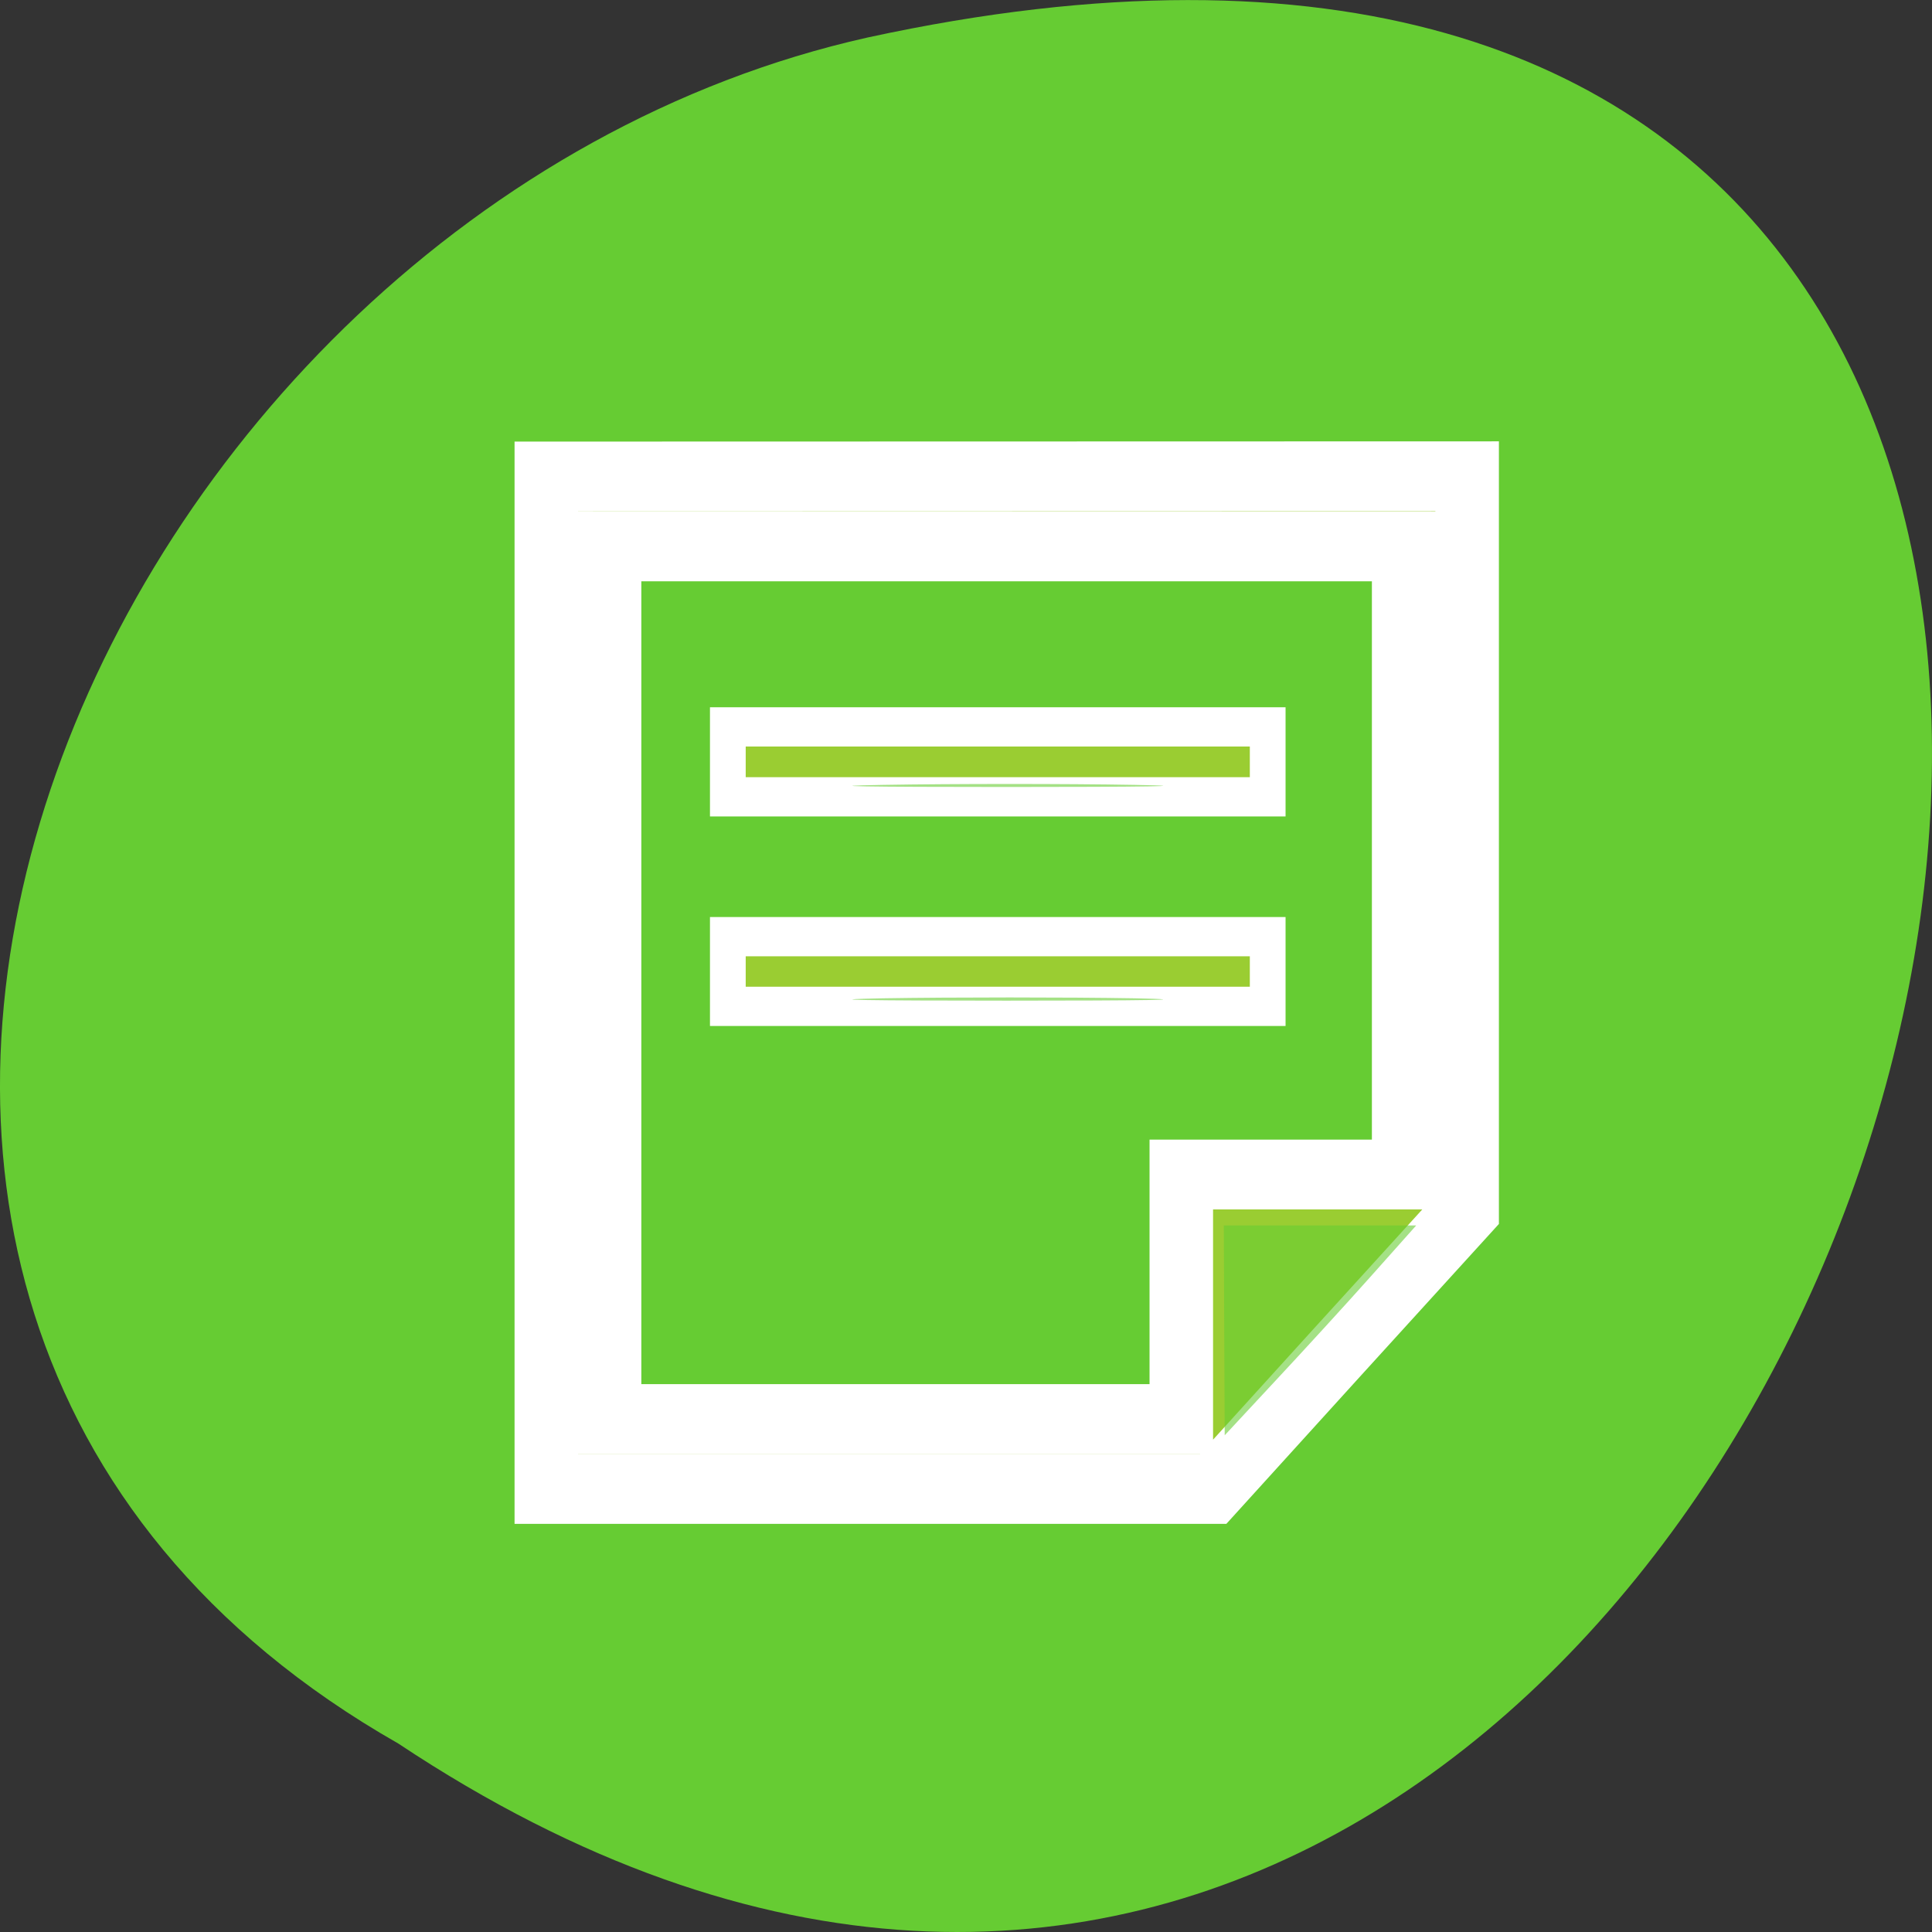 
<svg xmlns="http://www.w3.org/2000/svg" xmlns:xlink="http://www.w3.org/1999/xlink" width="32px" height="32px" viewBox="0 0 32 32" version="1.1">
<rect x="0" y="0" width="32" height="32" fill="#333333" stroke="none"/>
<g id="surface1">
<path style=" stroke:none;fill-rule:nonzero;fill:rgb(40%,80%,20%);fill-opacity:1;" d="M 6.598 28.879 C 30.652 44.871 45.473 -6.133 14.371 0.621 C 1.52 3.496 -6.281 21.543 6.598 28.879 Z M 6.598 28.879 "/>
<path style="fill-rule:nonzero;fill:rgb(60.392%,80.392%,19.608%);fill-opacity:1;stroke-width:4;stroke-linecap:butt;stroke-linejoin:miter;stroke:rgb(100%,100%,100%);stroke-opacity:1;stroke-miterlimit:4;" d="M 432.36 436.792 L 374.332 436.792 L 374.332 394.795 L 382.158 386.991 L 390.349 378.8 L 432.373 378.8 Z M 428.352 432.808 L 428.352 382.799 L 392.353 382.799 L 392.353 396.802 L 378.34 396.802 L 378.34 432.808 Z M 428.352 432.808 " transform="matrix(0,-0.289,-0.263,0,123.925,132.844)"/>
<path style="fill-rule:nonzero;fill:rgb(60.392%,80.392%,19.608%);fill-opacity:1;stroke-width:2.25;stroke-linecap:butt;stroke-linejoin:miter;stroke:rgb(100%,100%,100%);stroke-opacity:1;stroke-miterlimit:4;" d="M -425.36 -418.008 L -391.361 -418.008 L -391.361 -414.001 L -425.36 -414.001 Z M -425.36 -418.008 " transform="matrix(0.263,0,0,0.289,123.925,132.844)"/>
<path style="fill-rule:nonzero;fill:rgb(60.392%,80.392%,19.608%);fill-opacity:1;stroke-width:2.25;stroke-linecap:butt;stroke-linejoin:miter;stroke:rgb(100%,100%,100%);stroke-opacity:1;stroke-miterlimit:4;" d="M -425.36 -405.986 L -391.361 -405.986 L -391.361 -401.992 L -425.36 -401.992 Z M -425.36 -405.986 " transform="matrix(0.263,0,0,0.289,123.925,132.844)"/>
<path style=" stroke:none;fill-rule:nonzero;fill:rgb(40%,80%,20%);fill-opacity:0.596;" d="M 20.277 22.035 L 20.27 20.297 L 23.457 20.297 L 22.695 21.152 C 22.277 21.621 21.562 22.402 21.109 22.887 L 20.285 23.773 Z M 20.277 22.035 "/>
<path style=" stroke:none;fill-rule:nonzero;fill:rgb(40%,80%,20%);fill-opacity:0.596;" d="M 14.625 16.535 C 15.793 16.516 17.668 16.516 18.793 16.535 C 19.918 16.559 18.965 16.574 16.668 16.574 C 14.375 16.574 13.457 16.559 14.625 16.535 Z M 14.625 16.535 "/>
<path style=" stroke:none;fill-rule:nonzero;fill:rgb(40%,80%,20%);fill-opacity:0.596;" d="M 14.625 13 C 15.793 12.98 17.668 12.98 18.793 13 C 19.918 13.02 18.965 13.035 16.668 13.035 C 14.375 13.035 13.457 13.02 14.625 13 Z M 14.625 13 "/>
</g>
</svg>

